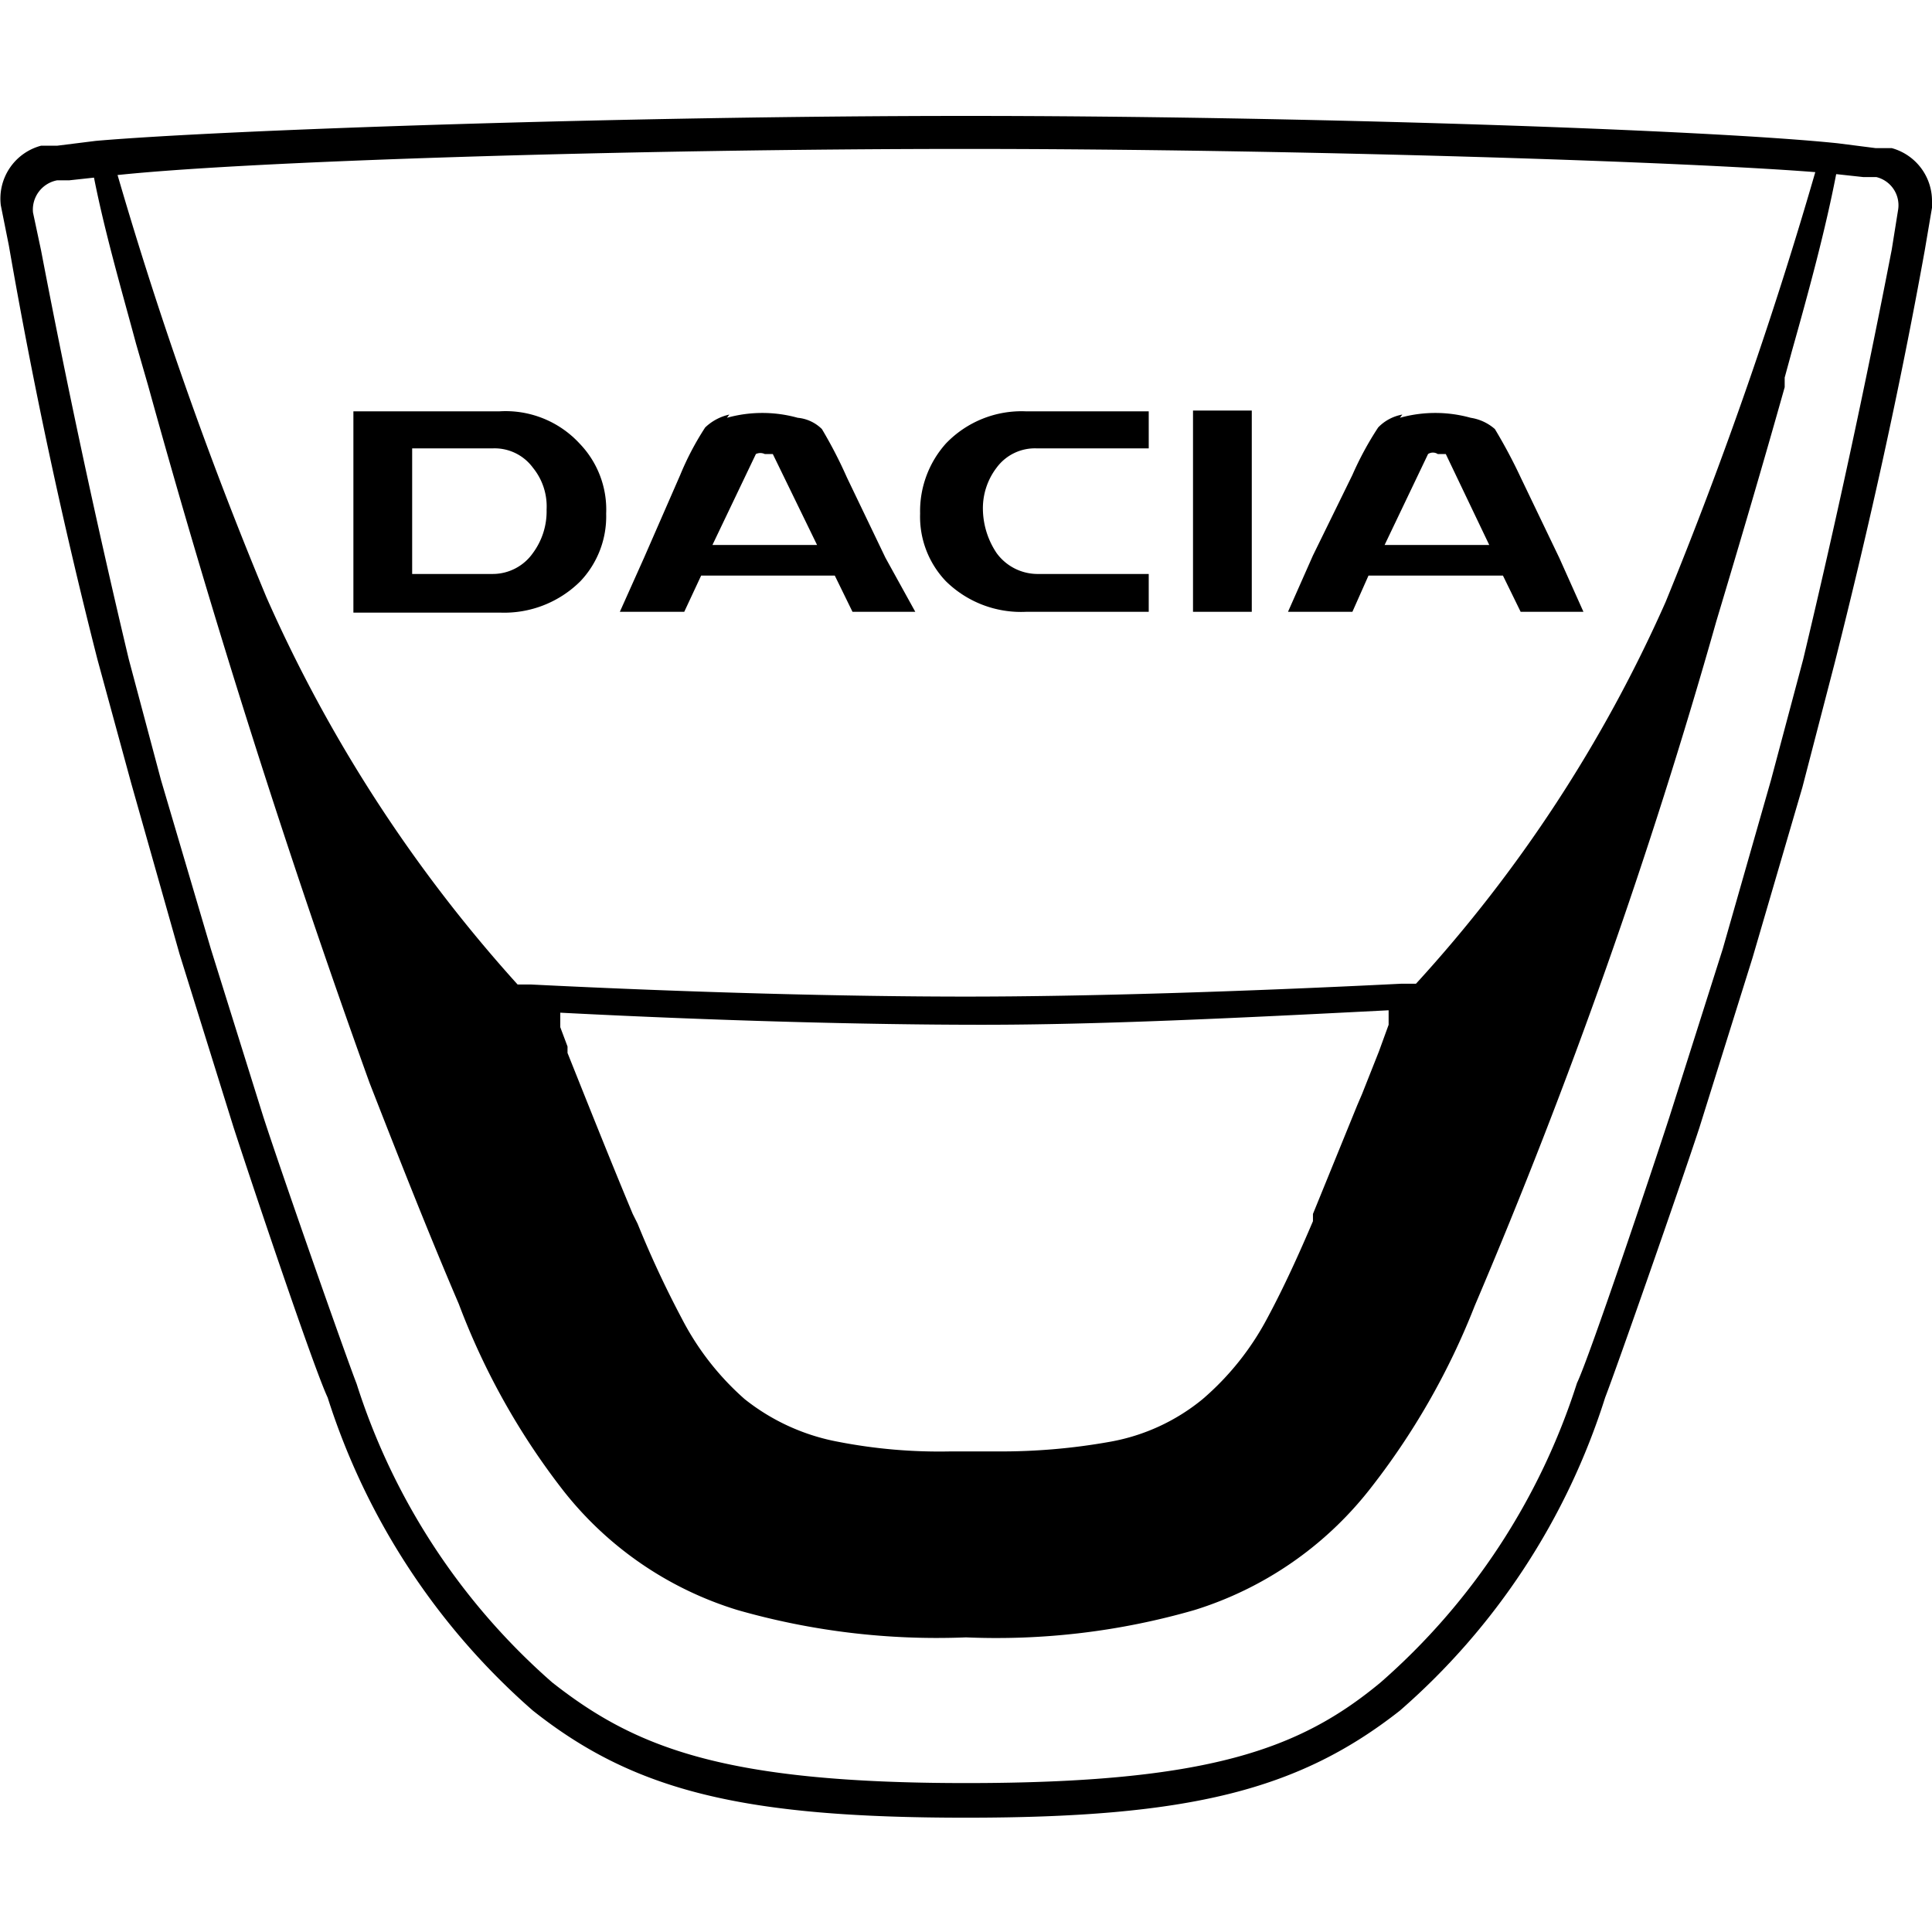 <svg xmlns="http://www.w3.org/2000/svg" id="dacia" viewBox="0 0 24 24">
    <path fill="currentColor" d="M1.19,1.75l-.48.06-.2,0a.68.68,0,0,0-.5.74l.1.5q.45,2.59,1.1,5.14l.42,1.54.6,2.12L2.9,14c.25.77,1,3,1.17,3.36a8.64,8.64,0,0,0,2.55,3.89c1.26,1,2.61,1.33,5.38,1.33s4.13-.34,5.39-1.33a8.58,8.58,0,0,0,2.55-3.89c.14-.36.92-2.59,1.17-3.35l.66-2.11.62-2.12.4-1.54c.43-1.7.81-3.41,1.12-5.13L24,2.58V2.5a.68.68,0,0,0-.5-.66l-.2,0-.47-.06C21.2,1.61,16.12,1.44,12,1.44S2.81,1.61,1.19,1.75ZM6.86,20.9a8.25,8.25,0,0,1-2.43-3.71c-.14-.36-.92-2.58-1.16-3.32l-.65-2.08L2,9.69l-.4-1.5Q1,5.67.51,3.11l-.1-.47a.37.37,0,0,1,.3-.4l.15,0,.46-.05C2.92,2,7.94,1.85,12,1.85s9.09.16,10.69.3l.46.05.16,0a.36.36,0,0,1,.27.4l-.08.5Q23,5.68,22.4,8.19L22,9.69l-.6,2.1-.66,2.08c-.24.74-1,3-1.15,3.31a8.28,8.28,0,0,1-2.44,3.72c-1,.83-2.14,1.25-5.15,1.25S7.89,21.71,6.86,20.9Z"></path><path fill="currentColor" class="cls-1" d="M22.59,2a52.91,52.91,0,0,1-1.9,5.48,17.56,17.56,0,0,1-3.1,4.74h-.18c-2,.1-3.93.16-5.41.16s-3.4-.05-5.4-.15H6.43A18.06,18.06,0,0,1,3.31,7.42,49.94,49.94,0,0,1,1.41,2l-.27.06c.13.72.37,1.54.55,2.21l.15.52q1.21,4.38,2.75,8.66c.39,1,.75,1.91,1.11,2.75A8.84,8.84,0,0,0,7,18.52,4.38,4.38,0,0,0,9.16,20a9,9,0,0,0,2.84.34A8.87,8.87,0,0,0,14.84,20,4.44,4.44,0,0,0,17,18.52a9,9,0,0,0,1.32-2.3,70.94,70.94,0,0,0,3-8.5c.3-1,.58-1.95.85-2.91l0-.12.09-.33c.2-.71.42-1.51.56-2.25l0-.12ZM17.25,12.55l0,.1,0,.08-.12.33-.21.53-.06.14-.55,1.35,0,.09c-.17.4-.36.82-.57,1.21a3.45,3.45,0,0,1-.8,1,2.5,2.5,0,0,1-1.15.53,7.64,7.64,0,0,1-1.4.12h-.58a6.57,6.57,0,0,1-1.4-.12,2.64,2.64,0,0,1-1.16-.53,3.42,3.42,0,0,1-.78-1,12.65,12.65,0,0,1-.55-1.18l-.06-.12c-.28-.67-.55-1.35-.81-2l0-.08-.09-.24,0-.08,0-.1c1.94.1,3.8.15,5.24.15S15.3,12.65,17.25,12.55Z"></path><path fill="currentColor" class="cls-1" d="M17.42,5.15a.55.55,0,0,0-.3.16,4,4,0,0,0-.32.59l-.49,1L16,7.6h.8L17,7.15h1.67l.22.45h.78l-.3-.67-.48-1a6.53,6.53,0,0,0-.32-.6.59.59,0,0,0-.3-.14,1.64,1.64,0,0,0-.88,0Zm.32.49a.11.11,0,0,1,.12,0c.07,0,.09,0,.1,0l.54,1.13H17.2Z"></path><path fill="currentColor" class="cls-1" d="M9.06,5.15a.63.63,0,0,0-.3.16,3.54,3.54,0,0,0-.31.59L8,6.93l-.3.67h.8l.21-.45h1.66l.22.45h.78L11,6.93l-.48-1a5.59,5.59,0,0,0-.31-.6.49.49,0,0,0-.3-.14,1.64,1.64,0,0,0-.88,0Zm.33.49a.13.13,0,0,1,.11,0c.07,0,.1,0,.1,0l.55,1.13H8.85Z"></path><path fill="currentColor" class="cls-1" d="M14.82,7.6h.73V5.1h-.73Z"></path><path fill="currentColor" class="cls-1" d="M12.75,5.11a1.3,1.3,0,0,0-1,.4,1.26,1.26,0,0,0-.32.87,1.16,1.16,0,0,0,.32.84,1.33,1.33,0,0,0,1,.38h1.52V7.13H12.88a.63.63,0,0,1-.5-.26,1,1,0,0,1-.17-.54.83.83,0,0,1,.17-.52.59.59,0,0,1,.5-.24h1.39V5.11Z"></path><path fill="currentColor" class="cls-1" d="M4.39,5.11v2.5H6.21a1.34,1.34,0,0,0,1-.39,1.17,1.17,0,0,0,.32-.84,1.18,1.18,0,0,0-.33-.87,1.25,1.25,0,0,0-1-.4Zm.73.46h1a.59.59,0,0,1,.5.24.76.76,0,0,1,.17.52.87.87,0,0,1-.17.54.61.61,0,0,1-.5.26h-1Z"></path>
</svg>
